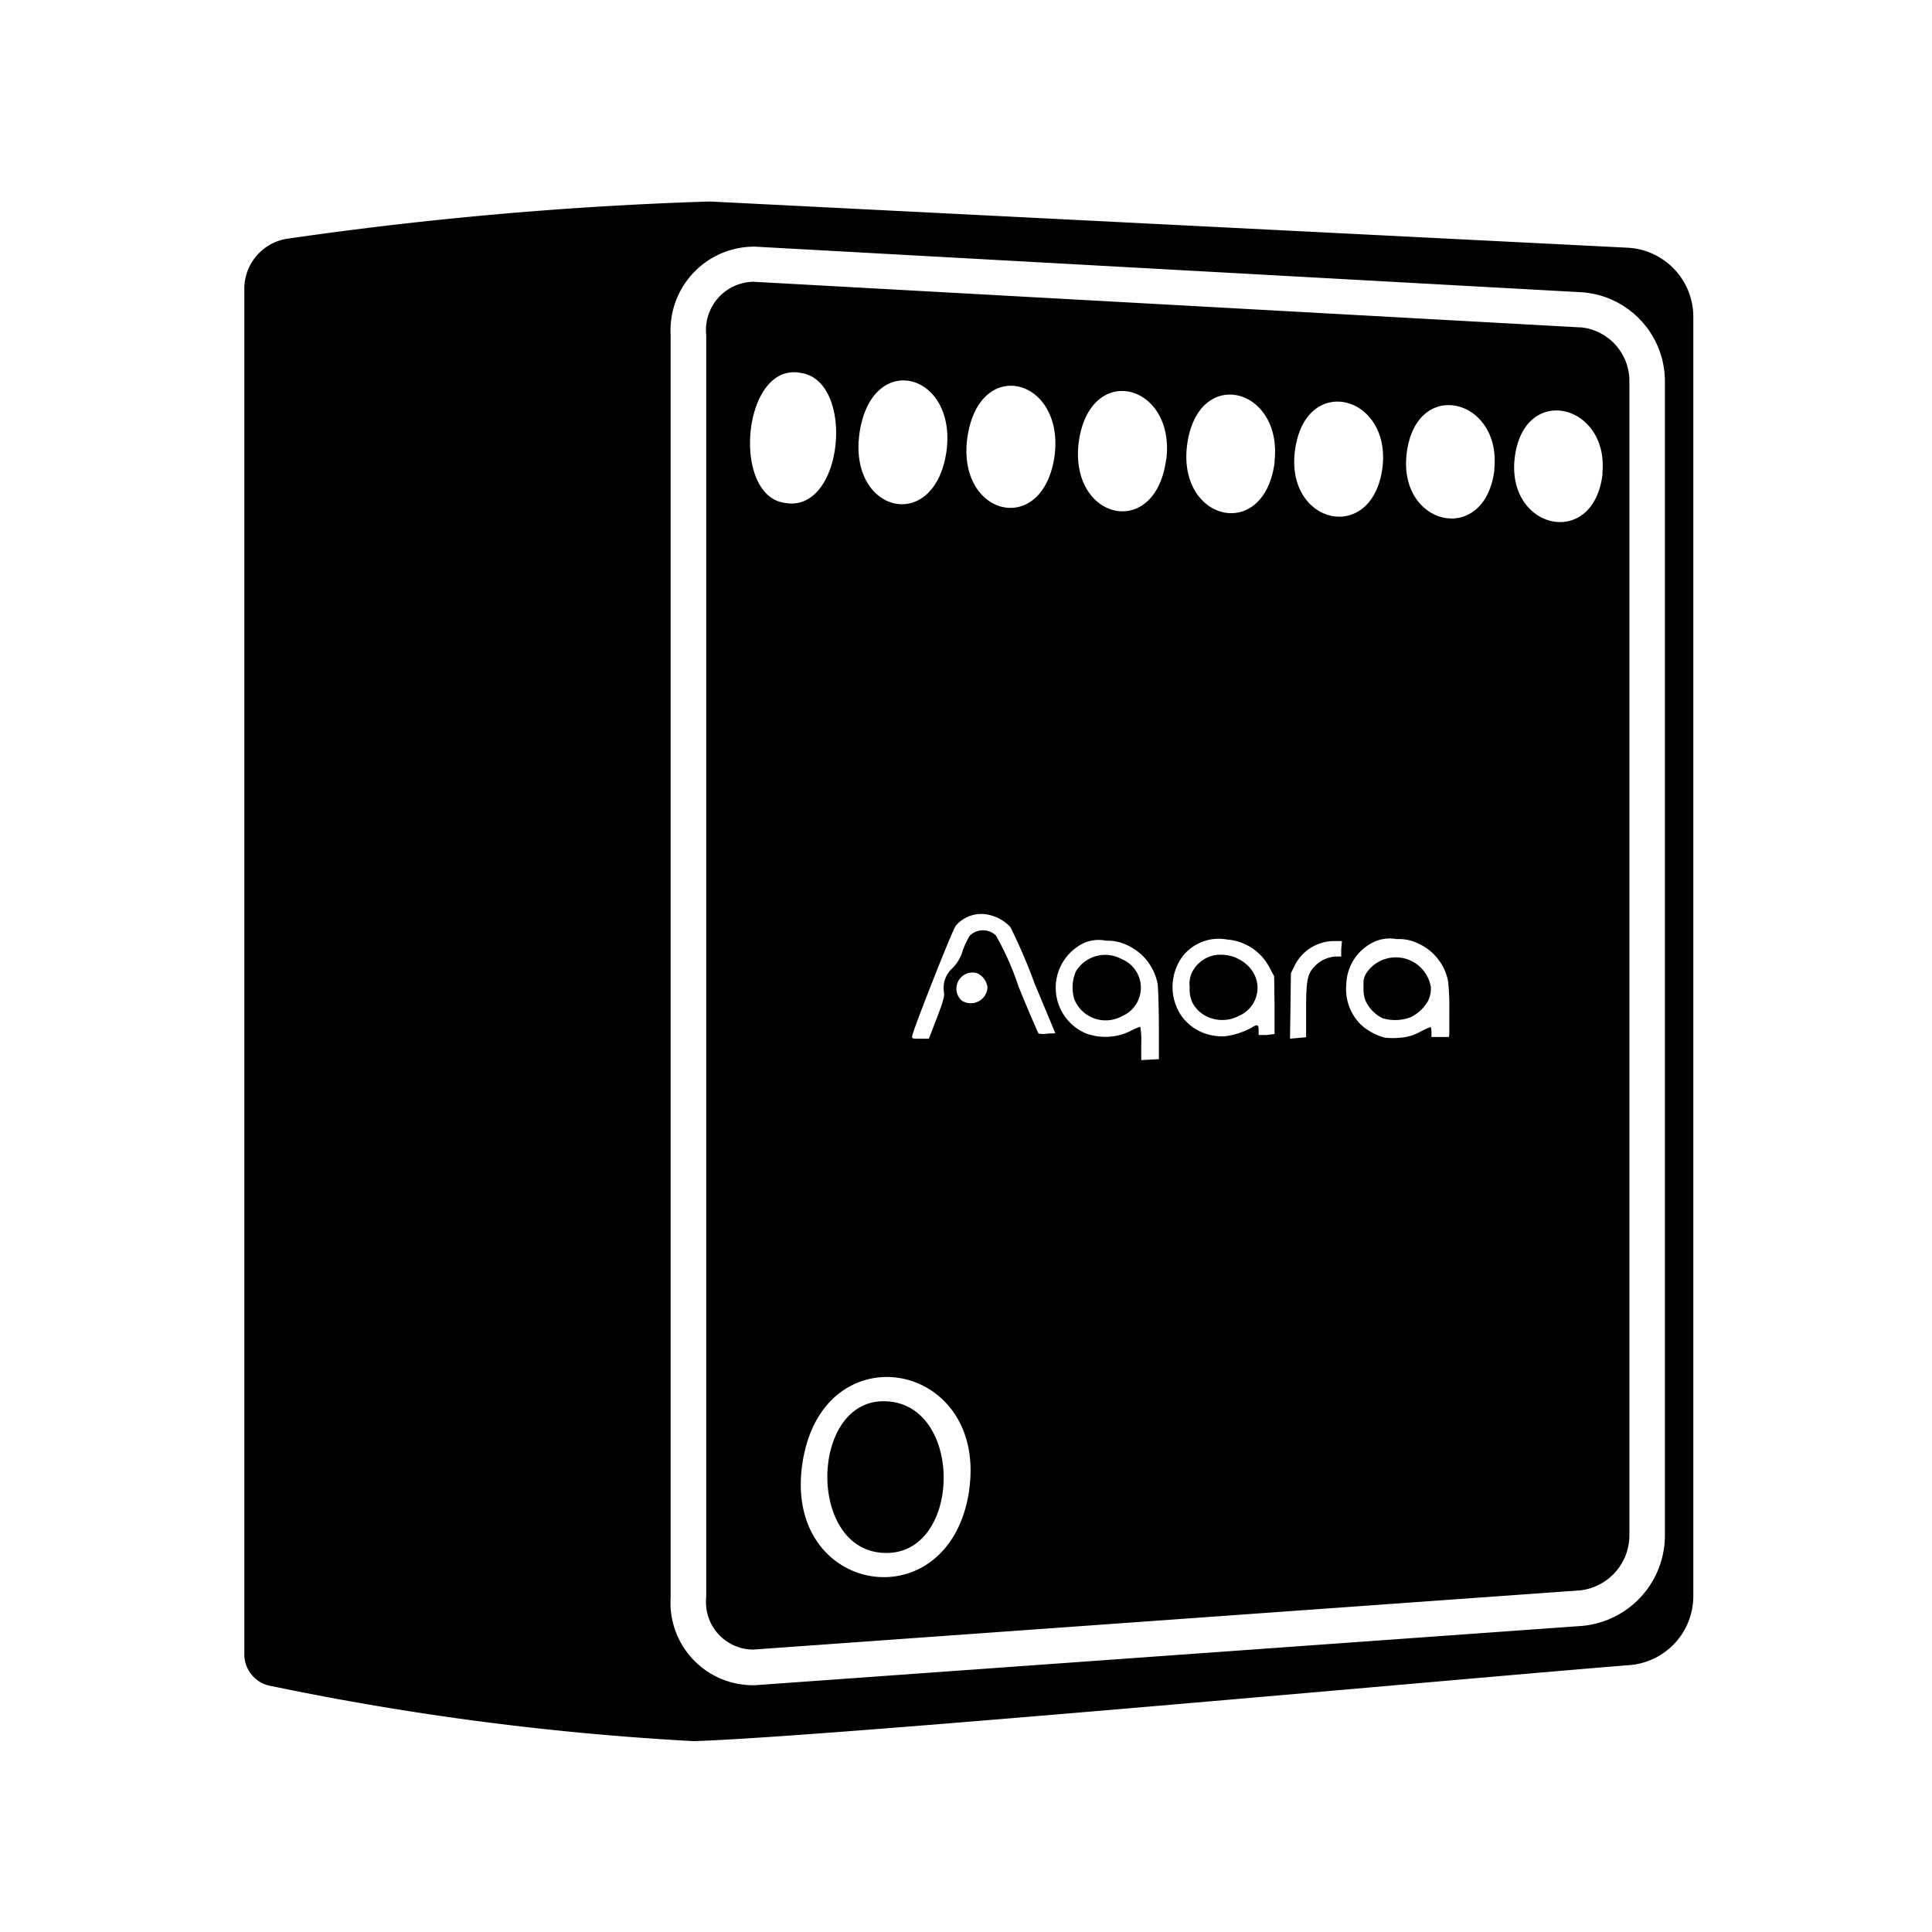 <svg xmlns="http://www.w3.org/2000/svg" width="1em" height="1em" viewBox="0 0 24 24"><path fill="currentColor" d="M15.393 12.618a.38.38 0 0 0 .227-.384a.4.4 0 0 0-.09-.208a.5.5 0 0 0-.2-.138a.5.5 0 0 0-.16-.028a.39.39 0 0 0-.344.187a.32.32 0 0 0-.047.213a.4.4 0 0 0 .036.2a.4.4 0 0 0 .12.134a.44.44 0 0 0 .458.024m1.78.03a.54.54 0 0 0 .353-.013a.5.5 0 0 0 .213-.2a.35.35 0 0 0 .036-.146v-.025a.441.441 0 0 0-.794-.187a.24.24 0 0 0-.043.109v.094a.4.4 0 0 0 .025.152a.46.46 0 0 0 .21.216m-3.237-.733a.427.427 0 0 0-.567.145a.5.5 0 0 0-.023.355a.42.42 0 0 0 .592.208a.384.384 0 0 0-.002-.708m-2.85 5.5c-1-.15-1.09 1.752-.171 1.87c1.002.129 1.086-1.73.172-1.87zm9.13-14.338l-11.4-.574a47 47 0 0 0-5.223.459a.63.63 0 0 0-.558.624v16.96a.4.4 0 0 0 .342.4a35 35 0 0 0 5.239.683c1.677-.052 9.8-.8 11.633-.945a.86.86 0 0 0 .786-.856V3.933a.86.86 0 0 0-.82-.856zm.466 15.993a1.13 1.13 0 0 1-1.021 1.127l-10.278.737a1.025 1.025 0 0 1-1.052-1.09V4.164a1.04 1.04 0 0 1 1.049-1.1l10.277.567a1.11 1.11 0 0 1 1.025 1.113zm-1.05-15.003L9.356 3.5a.6.6 0 0 0-.583.664v15.678a.59.59 0 0 0 .58.65l10.278-.736a.69.69 0 0 0 .61-.688V4.74a.67.67 0 0 0-.607-.674zM16.085 5.61c.119-.98 1.189-.711 1.09.187c-.118.969-1.2.726-1.09-.187m-4.07-.16c.138-1.034 1.2-.76 1.087.2c-.136 1.026-1.21.773-1.087-.2m-1.34-.055c.143-1.05 1.206-.773 1.084.2c-.142 1.038-1.213.787-1.084-.2m-.92.853c-.68-.082-.532-1.76.194-1.615c.678.098.534 1.743-.195 1.615zm2.285 12.263c-.241 1.649-2.314 1.309-2.073-.327c.243-1.66 2.302-1.288 2.072.327zm-.093-6.081a.2.2 0 0 1 .192-.34a.22.22 0 0 1 .128.179a.208.208 0 0 1-.321.16zm1.07.409a.3.3 0 0 1-.115 0c-.007-.006-.12-.267-.25-.585a3.4 3.4 0 0 0-.283-.636a.235.235 0 0 0-.322.005a1 1 0 0 0-.087.183a.5.5 0 0 1-.134.226a.33.33 0 0 0-.1.292c.009.05-.007.108-.087.319l-.1.26h-.107c-.1 0-.107 0-.1-.036c.03-.126.5-1.318.543-1.37a.42.42 0 0 1 .338-.143a.52.52 0 0 1 .339.163a7 7 0 0 1 .3.7l.258.619zm1.27.324l-.11.006v-.208a1 1 0 0 0-.012-.207a1 1 0 0 0-.136.06a.7.7 0 0 1-.542.022a.616.616 0 0 1-.017-1.124a.46.46 0 0 1 .272-.026a.55.55 0 0 1 .27.06a.66.66 0 0 1 .368.477c.008.053.015.285.016.516v.418zm.2-7.461c-.13 1.012-1.2.762-1.088-.2c.134-1.016 1.2-.742 1.09.2zm1.248 7.155h-.1v-.062c0-.07-.017-.075-.092-.027a.9.9 0 0 1-.341.106a.7.7 0 0 1-.153-.014a.6.6 0 0 1-.383-.256a.64.64 0 0 1 .027-.727a.57.57 0 0 1 .549-.206a.65.65 0 0 1 .533.357l.053.1l.005.359v.358zm.1-7.123c-.124 1-1.2.748-1.09-.193c.124-1.008 1.192-.733 1.087.193zm.826 6.058v.09h-.07a.4.4 0 0 0-.253.115c-.1.1-.113.178-.113.559v.329l-.1.009l-.1.009l.006-.407l.005-.406l.049-.1a.55.55 0 0 1 .485-.3h.1zM18 12.882h-.218v-.062c0-.033-.006-.061-.013-.061a1 1 0 0 0-.13.06a.6.6 0 0 1-.243.072a1 1 0 0 1-.188 0a.7.7 0 0 1-.3-.16a.62.62 0 0 1-.184-.5a.6.6 0 0 1 .355-.535a.47.47 0 0 1 .272-.03a.54.54 0 0 1 .27.056a.65.65 0 0 1 .367.463a3 3 0 0 1 .016.374v.282zm.565-7.053c-.112.956-1.192.713-1.092-.185c.11-.968 1.182-.697 1.089.185zm1.343.054c-.107.943-1.187.7-1.093-.183c.105-.952 1.178-.684 1.09.183z"/></svg>